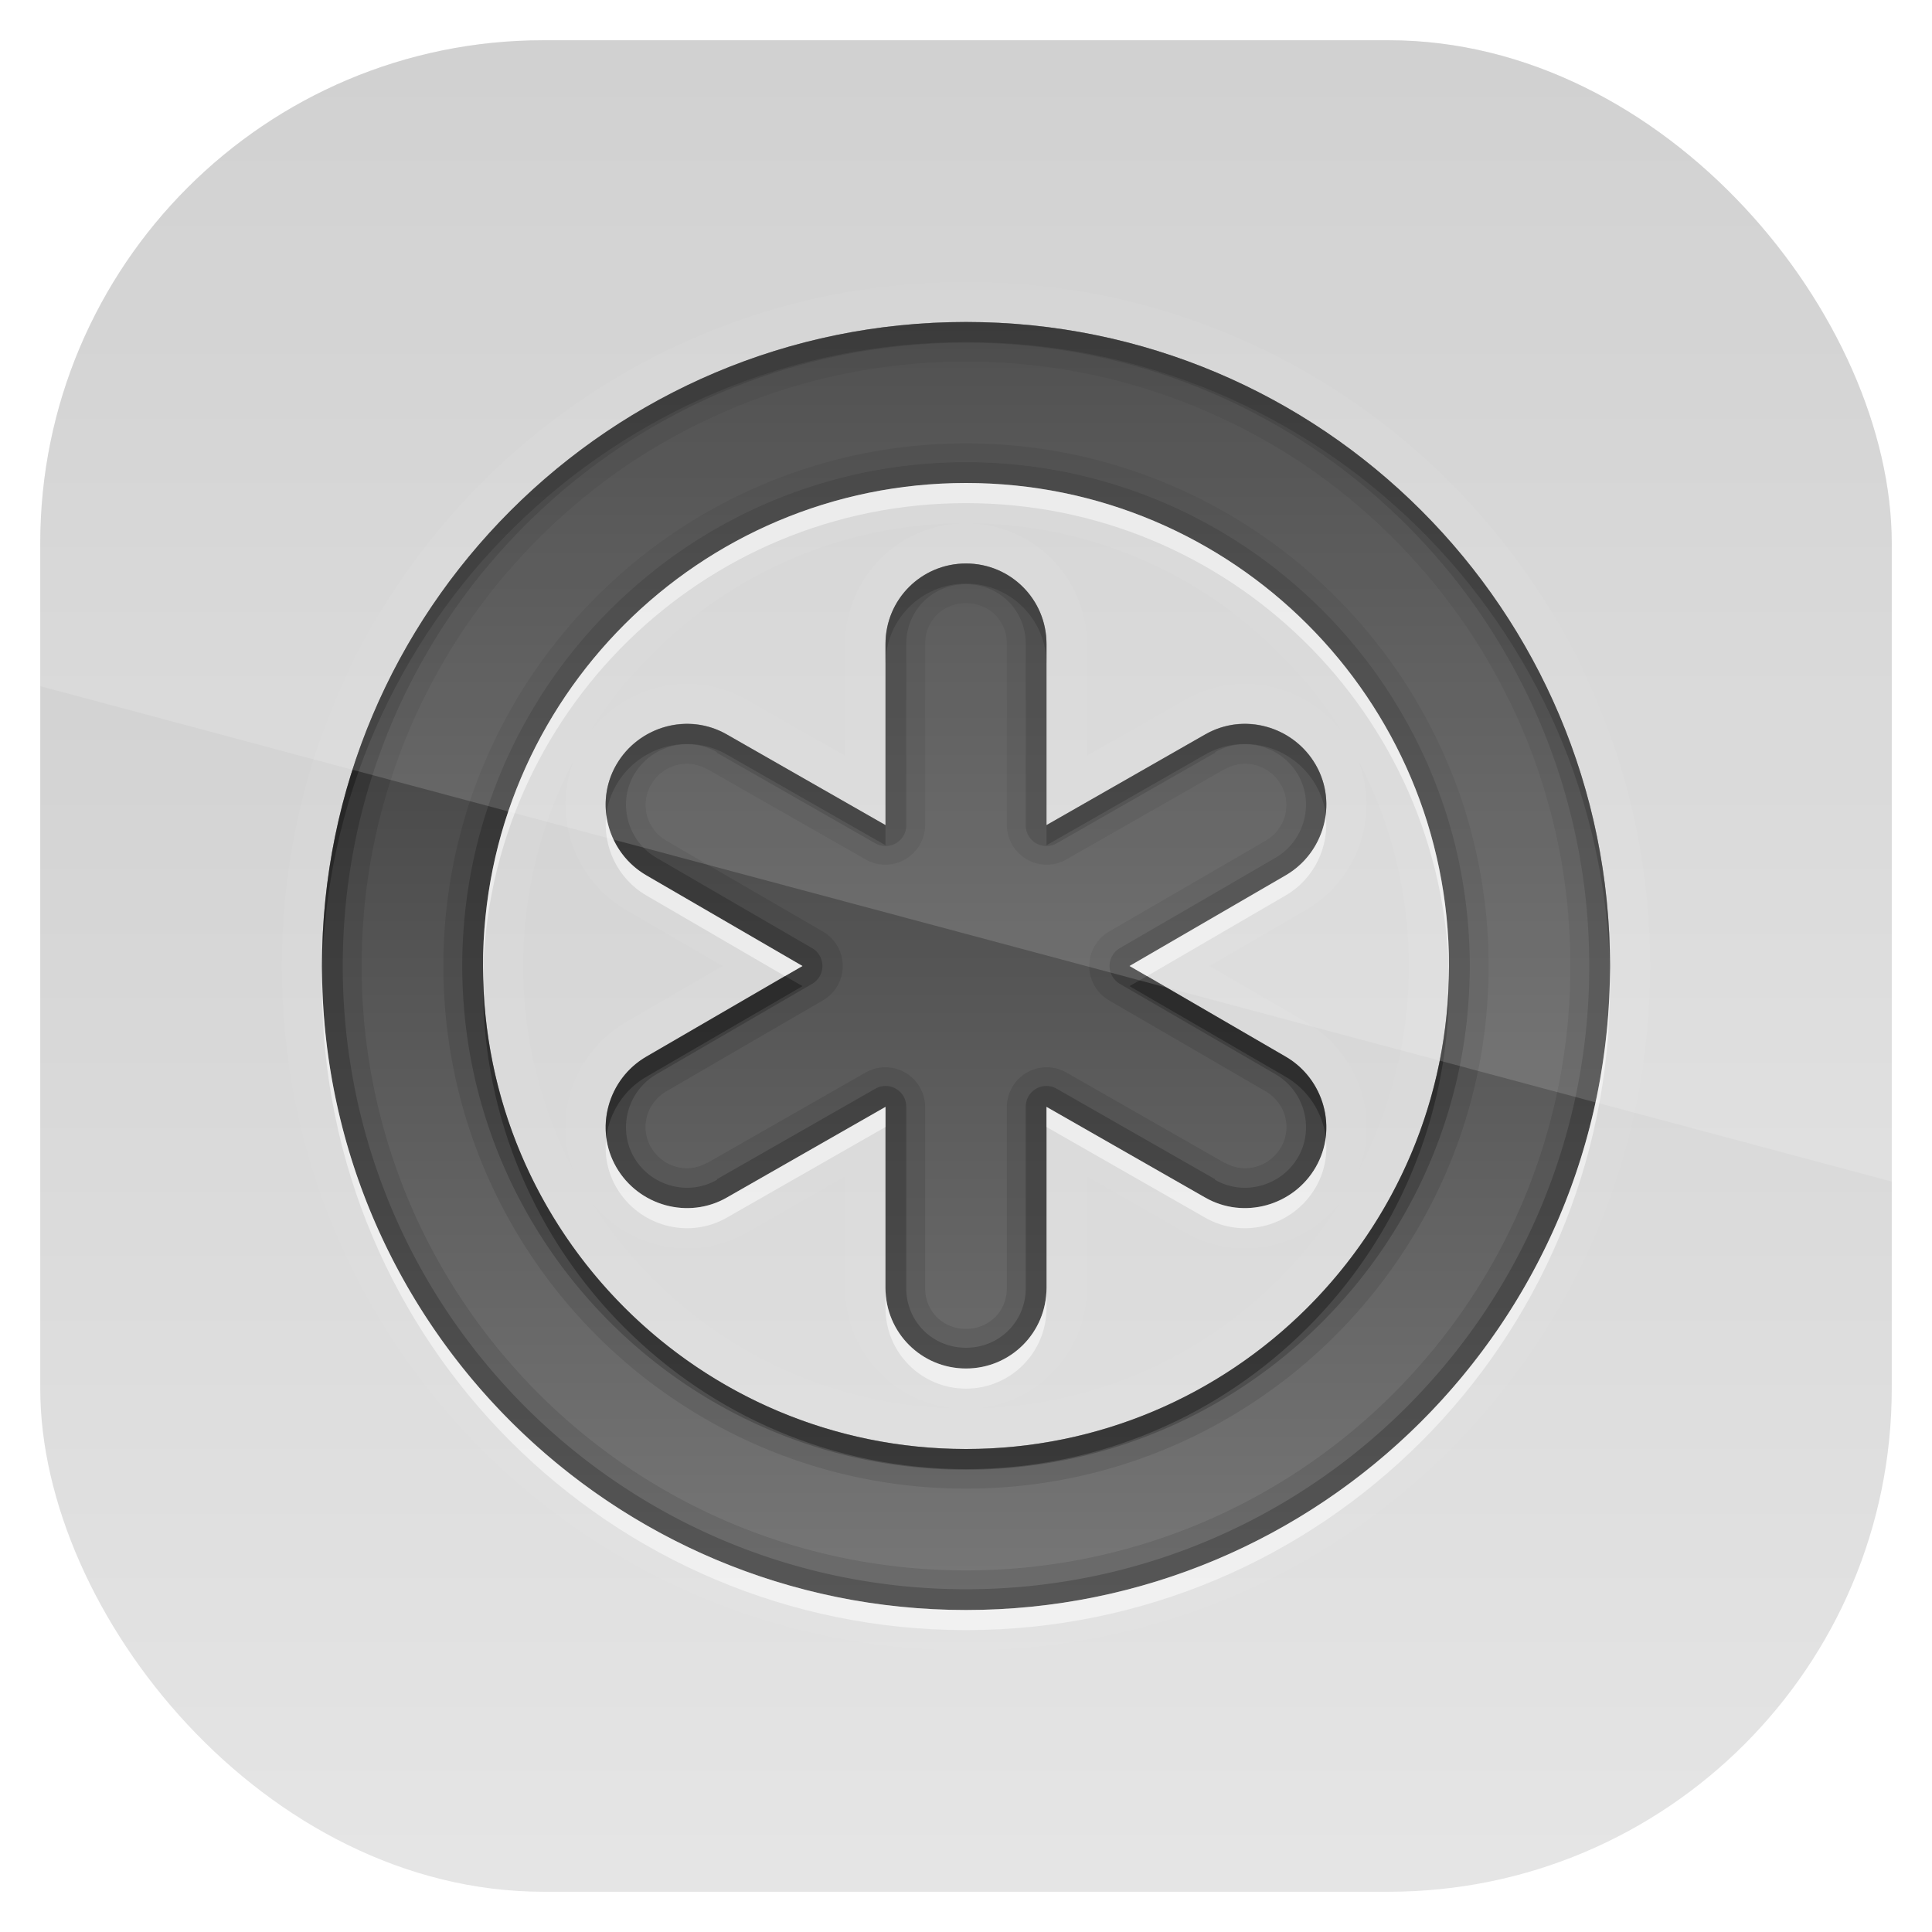 <?xml version="1.0" encoding="UTF-8" standalone="no"?>
<!-- Created with Inkscape (http://www.inkscape.org/) -->

<svg
   xmlns:dc="http://purl.org/dc/elements/1.1/"
   xmlns:cc="http://creativecommons.org/ns#"
   xmlns:rdf="http://www.w3.org/1999/02/22-rdf-syntax-ns#"
   xmlns:svg="http://www.w3.org/2000/svg"
   xmlns="http://www.w3.org/2000/svg"
   xmlns:xlink="http://www.w3.org/1999/xlink"
   xmlns:sodipodi="http://sodipodi.sourceforge.net/DTD/sodipodi-0.dtd"
   xmlns:inkscape="http://www.inkscape.org/namespaces/inkscape"
   width="96"
   height="96"
   id="svg11037"
   version="1.1"
   inkscape:version="0.48.3.1 r9886"
   sodipodi:docname="templat.svg">
  <defs
     id="defs11039">
    <linearGradient
       y2="1046.1"
       x2="48"
       y1="962.622"
       x1="48"
       gradientTransform="matrix(1.15,0,0,1.15,-7.2,-150.653)"
       gradientUnits="userSpaceOnUse"
       id="linearGradient3886"
       xlink:href="#linearGradient3795"
       inkscape:collect="always" />
    <linearGradient
       id="linearGradient3795">
      <stop
         style="stop-color:#13a6fd;stop-opacity:1;"
         offset="0"
         id="stop3797" />
      <stop
         style="stop-color:#2975b6;stop-opacity:1;"
         offset="1"
         id="stop3799" />
    </linearGradient>
    <linearGradient
       y2="1046.1"
       x2="48"
       y1="962.622"
       x1="48"
       gradientTransform="matrix(1.15,0,0,1.15,-7.2,-150.653)"
       gradientUnits="userSpaceOnUse"
       id="linearGradient11642"
       xlink:href="#ButtonColor-6"
       inkscape:collect="always" />
    <clipPath
       clipPathUnits="userSpaceOnUse"
       id="clipPath3009">
      <path
         id="path3011"
         d="m -2,956.362 -96,0 0,33.562 96,25.687 0,-59.25 z"
         style="opacity:0.15;fill:#ffffff;fill-opacity:1;stroke:none"
         inkscape:connector-curvature="0" />
    </clipPath>
    <linearGradient
       x1="48"
       y1="90"
       x2="48"
       y2="5.988"
       id="linearGradient3052"
       xlink:href="#ButtonColor-6"
       gradientUnits="userSpaceOnUse" />
    <linearGradient
       x1="10.32"
       y1="21"
       x2="10.32"
       y2="0.999"
       id="ButtonColor-6"
       gradientUnits="userSpaceOnUse">
      <stop
         id="stop3189-4"
         style="stop-color:#c8c8c8;stop-opacity:1"
         offset="0" />
      <stop
         id="stop3191-0"
         style="stop-color:#e6e6e6;stop-opacity:1"
         offset="1" />
    </linearGradient>
    <linearGradient
       gradientTransform="translate(-109.367,983.402)"
       y2="5.988"
       x2="48"
       y1="90"
       x1="48"
       gradientUnits="userSpaceOnUse"
       id="linearGradient3053"
       xlink:href="#ButtonColor-6"
       inkscape:collect="always" />
    <clipPath
       id="clipPath2986">
      <path
         d="m -100,-74 0,96 96,0 0,-96 -96,0 z m 48,16 c 17.673,0 32,14.327 32,32 0,17.673 -14.327,32 -32,32 -17.673,0 -32,-14.327 -32,-32 0,-17.673 14.327,-32 32,-32 z m 0,8 c -13.255,0 -24,10.745 -24,24 0,13.255 10.745,24 24,24 13.255,0 24,-10.745 24,-24 0,-13.255 -10.745,-24 -24,-24 z m 0,4 c 2.216,0 4,1.784 4,4 l 0,9 7.875,-4.5 c 1.919,-1.108 4.392,-0.419 5.5,1.5 1.108,1.919 0.419,4.392 -1.5,5.5 l -7.75,4.5 7.75,4.5 c 1.919,1.108 2.608,3.581 1.5,5.5 -1.108,1.919 -3.581,2.608 -5.5,1.5 L -48,-19 l 0,9 c 0,2.216 -1.784,4 -4,4 -2.216,0 -4,-1.784 -4,-4 l 0,-9 -7.875,4.5 c -1.919,1.108 -4.392,0.419 -5.5,-1.5 -1.108,-1.919 -0.419,-4.392 1.5,-5.5 l 7.75,-4.5 -7.75,-4.5 c -1.919,-1.108 -2.608,-3.581 -1.5,-5.5 1.108,-1.919 3.581,-2.608 5.5,-1.5 l 7.875,4.5 0,-9 c 0,-2.216 1.784,-4 4,-4 z"
         inkscape:connector-curvature="0"
         id="path2988"
         style="opacity:0.3;color:#000000;fill:#ff0000;fill-opacity:1;fill-rule:nonzero;stroke:none;stroke-width:4;marker:none;visibility:visible;display:inline;overflow:visible;enable-background:accumulate" />
    </clipPath>
    <filter
       color-interpolation-filters="sRGB"
       id="filter3762">
      <feGaussianBlur
         id="feGaussianBlur3764"
         stdDeviation="0.96" />
    </filter>
    <linearGradient
       x1="8"
       y1="3"
       x2="8"
       y2="19.031"
       id="linearGradient2975"
       xlink:href="#linearGradient5004"
       gradientUnits="userSpaceOnUse"
       gradientTransform="matrix(4,0,0,4,4,-70)" />
    <linearGradient
       x1="7.19"
       y1="6.955"
       x2="7.19"
       y2="18.319"
       id="linearGradient5004"
       gradientUnits="userSpaceOnUse"
       gradientTransform="scale(1.147,0.872)">
      <stop
         id="stop5006"
         style="stop-color:#323232;stop-opacity:1"
         offset="0" />
      <stop
         id="stop5008"
         style="stop-color:#787878;stop-opacity:1"
         offset="1" />
    </linearGradient>
  </defs>
  <sodipodi:namedview
     id="base"
     pagecolor="#ffffff"
     bordercolor="#666666"
     borderopacity="1.0"
     inkscape:pageopacity="0.0"
     inkscape:pageshadow="2"
     inkscape:zoom="3.959798"
     inkscape:cx="29.118614"
     inkscape:cy="59.964634"
     inkscape:document-units="px"
     inkscape:current-layer="layer1"
     showgrid="false"
     inkscape:window-width="1280"
     inkscape:window-height="750"
     inkscape:window-x="0"
     inkscape:window-y="22"
     inkscape:window-maximized="1"
     showguides="true"
     inkscape:guide-bbox="true">
    <sodipodi:guide
       orientation="0,1"
       position="-24.749,0"
       id="guide11064" />
    <sodipodi:guide
       orientation="0,1"
       position="-23.234,96"
       id="guide11066" />
    <sodipodi:guide
       orientation="1,0"
       position="0,54.801"
       id="guide11068" />
    <sodipodi:guide
       orientation="1,0"
       position="96,51.013"
       id="guide11070" />
    <sodipodi:guide
       orientation="0,1"
       position="-18.94,48"
       id="guide11072" />
    <sodipodi:guide
       orientation="1,0"
       position="48,79.297"
       id="guide11074" />
    <sodipodi:guide
       orientation="1,0"
       position="2,75.509"
       id="guide11076" />
    <sodipodi:guide
       orientation="0,1"
       position="-77.277,2"
       id="guide11078" />
    <sodipodi:guide
       orientation="1,0"
       position="94,77.782"
       id="guide11080" />
    <sodipodi:guide
       orientation="0,1"
       position="-65.912,94"
       id="guide11082" />
  </sodipodi:namedview>
  <g
     inkscape:label="Layer 1"
     inkscape:groupmode="layer"
     id="layer1"
     transform="translate(0,-956.362)">
    <rect
       x="2"
       y="958.362"
       width="92"
       height="92"
       style="fill:url(#linearGradient11642);fill-opacity:1.0"
       id="rect3867"
       rx="25"
       ry="25" />
    <g
       transform="translate(-5.1498416e-8,1030.362)"
       style="display:inline"
       id="g3055">
      <path
         style="opacity:0.2;color:#000000;fill:none;stroke:#ffffff;stroke-width:4;stroke-miterlimit:4;stroke-dasharray:none;marker:none;visibility:visible;display:inline;overflow:visible;filter:url(#filter3762);enable-background:accumulate"
         id="path2977"
         clip-path="url(#clipPath2986)"
         transform="translate(100,0)"
         inkscape:connector-curvature="0"
         d="m -52,-58 c -17.673,0 -32,14.327 -32,32 0,17.673 14.327,32 32,32 17.673,0 32,-14.327 32,-32 0,-17.673 -14.327,-32 -32,-32 z m 0,8 c 13.255,0 24,10.745 24,24 0,13.255 -10.745,24 -24,24 -13.255,0 -24,-10.745 -24,-24 0,-13.255 10.745,-24 24,-24 z m 0,4 c -2.216,0 -4,1.784 -4,4 l 0,9 -7.875,-4.5 c -1.919,-1.108 -4.392,-0.419 -5.5,1.5 -1.108,1.919 -0.419,4.392 1.5,5.5 l 7.75,4.5 -7.75,4.5 c -1.919,1.108 -2.608,3.581 -1.5,5.5 1.108,1.919 3.581,2.608 5.5,1.5 L -56,-19 l 0,9 c 0,2.216 1.784,4 4,4 2.216,0 4,-1.784 4,-4 l 0,-9 7.875,4.5 c 1.919,1.108 4.392,0.419 5.5,-1.5 1.108,-1.919 0.419,-4.392 -1.5,-5.5 l -7.75,-4.5 7.75,-4.5 c 1.919,-1.108 2.608,-3.581 1.5,-5.5 -1.108,-1.919 -3.581,-2.608 -5.5,-1.5 L -48,-33 l 0,-9 c 0,-2.216 -1.784,-4 -4,-4 z" />
      <path
         style="color:#000000;fill:url(#linearGradient2975);fill-opacity:1;stroke:none;stroke-width:1;marker:none;visibility:visible;display:inline;overflow:visible;enable-background:accumulate"
         id="path2932"
         inkscape:connector-curvature="0"
         d="M 48,-58 C 30.327,-58 16,-43.673 16,-26 16,-8.327 30.327,6 48,6 65.673,6 80,-8.327 80,-26 80,-43.673 65.673,-58 48,-58 z m 0,8 c 13.255,0 24,10.745 24,24 0,13.255 -10.745,24 -24,24 -13.255,0 -24,-10.745 -24,-24 0,-13.255 10.745,-24 24,-24 z m 0,4 c -2.216,0 -4,1.784 -4,4 l 0,9 -7.875,-4.5 c -1.919,-1.108 -4.392,-0.419 -5.5,1.5 -1.108,1.919 -0.419,4.392 1.5,5.5 l 7.75,4.5 -7.75,4.5 c -1.919,1.108 -2.608,3.581 -1.5,5.5 1.108,1.919 3.581,2.608 5.5,1.5 L 44,-19 l 0,9 c 0,2.216 1.784,4 4,4 2.216,0 4,-1.784 4,-4 l 0,-9 7.875,4.5 c 1.919,1.108 4.392,0.419 5.5,-1.5 1.108,-1.919 0.419,-4.392 -1.5,-5.5 l -7.75,-4.5 7.75,-4.5 c 1.919,-1.108 2.608,-3.581 1.5,-5.5 -1.108,-1.919 -3.581,-2.608 -5.5,-1.5 L 52,-33 l 0,-9 c 0,-2.216 -1.784,-4 -4,-4 z" />
      <path
         style="opacity:0.1;color:#000000;fill:#000000;fill-opacity:1;stroke:none;stroke-width:1;marker:none;visibility:visible;display:inline;overflow:visible;enable-background:accumulate"
         id="path3766"
         transform="translate(0,-74)"
         inkscape:connector-curvature="0"
         d="M 48,16 C 30.327,16 16,30.327 16,48 16,65.673 30.327,80 48,80 65.673,80 80,65.673 80,48 80,30.327 65.673,16 48,16 z m 0,1.969 C 64.604,17.969 78.031,31.396 78.031,48 78.031,64.604 64.604,78.031 48,78.031 31.396,78.031 17.969,64.604 17.969,48 17.969,31.396 31.396,17.969 48,17.969 z m 0,4.062 C 33.676,22.031 22.031,33.676 22.031,48 22.031,62.324 33.676,73.969 48,73.969 62.324,73.969 73.969,62.324 73.969,48 73.969,33.676 62.324,22.031 48,22.031 z M 48,24 C 61.255,24 72,34.745 72,48 72,61.255 61.255,72 48,72 34.745,72 24,61.255 24,48 24,34.745 34.745,24 48,24 z m 0,4 c -2.216,0 -4,1.784 -4,4 l 0,9 -7.875,-4.5 c -1.919,-1.108 -4.392,-0.419 -5.5,1.5 -1.108,1.919 -0.419,4.392 1.5,5.5 l 7.75,4.5 -7.75,4.5 c -1.919,1.108 -2.608,3.581 -1.5,5.5 1.108,1.919 3.581,2.608 5.5,1.5 L 44,55 l 0,9 c 0,2.216 1.784,4 4,4 2.216,0 4,-1.784 4,-4 l 0,-9 7.875,4.5 c 1.919,1.108 4.392,0.419 5.5,-1.5 1.108,-1.919 0.419,-4.392 -1.5,-5.5 l -7.75,-4.5 7.75,-4.5 c 1.919,-1.108 2.608,-3.581 1.5,-5.5 -1.108,-1.919 -3.581,-2.608 -5.5,-1.5 L 52,41 52,32 c 0,-2.216 -1.784,-4 -4,-4 z m 0,1.969 c 1.154,0 2.031,0.877 2.031,2.031 l 0,9 a 1.978,1.978 0 0 0 2.938,1.719 l 7.875,-4.5 a 1.978,1.978 0 0 0 0.031,0 c 0.974,-0.563 2.208,-0.212 2.781,0.781 0.563,0.974 0.212,2.208 -0.781,2.781 l -7.75,4.5 a 1.978,1.978 0 0 0 0,3.438 l 7.75,4.5 c 0.993,0.573 1.344,1.807 0.781,2.781 -0.573,0.993 -1.807,1.344 -2.781,0.781 a 1.978,1.978 0 0 0 -0.031,0 l -7.875,-4.5 A 1.978,1.978 0 0 0 50.031,55 l 0,9 c 0,1.154 -0.877,2.031 -2.031,2.031 -1.154,0 -2.031,-0.877 -2.031,-2.031 l 0,-9 a 1.978,1.978 0 0 0 -2.938,-1.719 l -7.875,4.5 a 1.978,1.978 0 0 0 -0.031,0 C 34.151,58.344 32.917,57.993 32.344,57 31.781,56.026 32.132,54.792 33.125,54.219 l 7.75,-4.5 a 1.978,1.978 0 0 0 0,-3.438 l -7.75,-4.5 C 32.132,41.208 31.781,39.974 32.344,39 32.917,38.007 34.151,37.656 35.125,38.219 a 1.978,1.978 0 0 0 0.031,0 l 7.875,4.5 A 1.978,1.978 0 0 0 45.969,41 l 0,-9 c 0,-1.154 0.877,-2.031 2.031,-2.031 z" />
      <path
         style="opacity:0.2;color:#000000;fill:#000000;fill-opacity:1;stroke:none;stroke-width:1;marker:none;visibility:visible;display:inline;overflow:visible;enable-background:accumulate"
         id="path4087"
         transform="translate(0,-74)"
         inkscape:connector-curvature="0"
         d="M 48,16 C 30.327,16 16,30.327 16,48 16,65.673 30.327,80 48,80 65.673,80 80,65.673 80,48 80,30.327 65.673,16 48,16 z m 0,1.031 C 65.118,17.031 78.969,30.882 78.969,48 78.969,65.118 65.118,78.969 48,78.969 30.882,78.969 17.031,65.118 17.031,48 17.031,30.882 30.882,17.031 48,17.031 z m 0,5.938 C 34.191,22.969 22.969,34.191 22.969,48 22.969,61.809 34.191,73.031 48,73.031 61.809,73.031 73.031,61.809 73.031,48 73.031,34.191 61.809,22.969 48,22.969 z M 48,24 C 61.255,24 72,34.745 72,48 72,61.255 61.255,72 48,72 34.745,72 24,61.255 24,48 24,34.745 34.745,24 48,24 z m 0,4 c -2.216,0 -4,1.784 -4,4 l 0,9 -7.875,-4.5 c -1.919,-1.108 -4.392,-0.419 -5.5,1.5 -1.108,1.919 -0.419,4.392 1.5,5.5 l 7.75,4.5 -7.75,4.5 c -1.919,1.108 -2.608,3.581 -1.5,5.5 1.108,1.919 3.581,2.608 5.5,1.5 L 44,55 l 0,9 c 0,2.216 1.784,4 4,4 2.216,0 4,-1.784 4,-4 l 0,-9 7.875,4.5 c 1.919,1.108 4.392,0.419 5.5,-1.5 1.108,-1.919 0.419,-4.392 -1.5,-5.5 l -7.75,-4.5 7.75,-4.5 c 1.919,-1.108 2.608,-3.581 1.5,-5.5 -1.108,-1.919 -3.581,-2.608 -5.5,-1.5 L 52,41 52,32 c 0,-2.216 -1.784,-4 -4,-4 z m 0,1.031 c 1.665,0 2.969,1.304 2.969,2.969 l 0,9 A 1.026,1.026 0 0 0 52.5,41.906 l 7.875,-4.5 a 1.026,1.026 0 0 0 0,-0.031 c 1.429,-0.825 3.294,-0.314 4.125,1.125 0.825,1.429 0.314,3.294 -1.125,4.125 l -7.75,4.5 a 1.026,1.026 0 0 0 0,1.75 l 7.75,4.5 c 1.439,0.831 1.95,2.696 1.125,4.125 -0.831,1.439 -2.696,1.95 -4.125,1.125 a 1.026,1.026 0 0 0 0,-0.031 l -7.875,-4.5 A 1.026,1.026 0 0 0 50.969,55 l 0,9 c 0,1.665 -1.304,2.969 -2.969,2.969 -1.665,0 -2.969,-1.304 -2.969,-2.969 l 0,-9 A 1.026,1.026 0 0 0 43.5,54.094 l -7.875,4.5 a 1.026,1.026 0 0 0 0,0.031 C 34.196,59.45 32.331,58.939 31.5,57.5 30.675,56.071 31.186,54.206 32.625,53.375 l 7.75,-4.5 a 1.026,1.026 0 0 0 0,-1.75 l -7.75,-4.5 C 31.186,41.794 30.675,39.929 31.5,38.5 c 0.831,-1.439 2.696,-1.95 4.125,-1.125 a 1.026,1.026 0 0 0 0,0.031 l 7.875,4.5 A 1.026,1.026 0 0 0 45.031,41 l 0,-9 c 0,-1.665 1.304,-2.969 2.969,-2.969 z" />
      <path
         style="opacity:0.3;color:#000000;fill:#000000;fill-opacity:1;stroke:none;stroke-width:1;marker:none;visibility:visible;display:inline;overflow:visible;enable-background:accumulate"
         id="path4100"
         transform="translate(0,-74)"
         inkscape:connector-curvature="0"
         d="m 48,16 c -17.673,0 -32,14.327 -32,32 0,0.167 -0.003,0.334 0,0.5 C 16.267,31.057 30.494,17 48,17 65.506,17 79.733,31.057 80,48.5 80.003,48.334 80,48.167 80,48 80,30.327 65.673,16 48,16 z m 0,12 c -2.216,0 -4,1.784 -4,4 l 0,1 c 0,-2.216 1.784,-4 4,-4 2.216,0 4,1.784 4,4 l 0,-1 c 0,-2.216 -1.784,-4 -4,-4 z M 33.844,35.969 C 32.553,36.069 31.317,36.801 30.625,38 c -0.449,0.777 -0.603,1.638 -0.5,2.469 0.064,-0.508 0.229,-0.999 0.5,-1.469 1.108,-1.919 3.581,-2.608 5.5,-1.5 L 44,42 44,41 36.125,36.5 c -0.72,-0.415 -1.507,-0.591 -2.281,-0.531 z m 28.312,0 C 61.382,35.909 60.595,36.084 59.875,36.5 L 52,41 l 0,1 7.875,-4.5 c 1.919,-1.108 4.392,-0.419 5.5,1.5 0.271,0.47 0.436,0.96 0.5,1.469 C 65.978,39.638 65.824,38.777 65.375,38 64.683,36.801 63.447,36.069 62.156,35.969 z M 24,48.5 c -0.003,0.165 0,0.334 0,0.5 0,13.255 10.745,24 24,24 13.255,0 24,-10.745 24,-24 0,-0.166 0.003,-0.335 0,-0.5 C 71.736,61.526 61.089,72 48,72 34.911,72 24.264,61.526 24,48.5 z m 15,0 -6.875,4 c -1.439,0.831 -2.184,2.443 -2,4 0.159,-1.211 0.867,-2.346 2,-3 L 39.875,49 39,48.5 z m 18,0 -0.875,0.5 7.75,4.5 c 1.133,0.654 1.841,1.789 2,3 0.184,-1.557 -0.561,-3.169 -2,-4 L 57,48.5 z" />
      <path
         style="opacity:0.5;color:#000000;fill:#ffffff;fill-opacity:1;stroke:none;stroke-width:1;marker:none;visibility:visible;display:inline;overflow:visible;enable-background:accumulate"
         id="path4109"
         transform="translate(0,-74)"
         inkscape:connector-curvature="0"
         d="m 48,24 c -13.255,0 -24,10.745 -24,24 0,0.166 -0.003,0.335 0,0.5 C 24.264,35.474 34.911,25 48,25 61.089,25 71.736,35.474 72,48.5 72.003,48.335 72,48.166 72,48 72,34.745 61.255,24 48,24 z M 30.125,40.5 c -0.184,1.557 0.561,3.169 2,4 l 6.875,4 0.875,-0.5 -7.75,-4.5 c -1.133,-0.654 -1.841,-1.789 -2,-3 z m 35.75,0 c -0.159,1.211 -0.867,2.346 -2,3 l -7.75,4.5 0.875,0.5 6.875,-4 c 1.439,-0.831 2.184,-2.443 2,-4 z M 16,48.5 c -0.003,0.166 0,0.333 0,0.5 0,17.673 14.327,32 32,32 17.673,0 32,-14.327 32,-32 0,-0.167 0.003,-0.334 0,-0.5 C 79.733,65.943 65.506,80 48,80 30.494,80 16.267,65.943 16,48.5 z m 28,6.5 -7.875,4.5 c -1.919,1.108 -4.392,0.419 -5.5,-1.5 -0.271,-0.47 -0.436,-0.96 -0.5,-1.469 -0.103,0.831 0.051,1.692 0.5,2.469 1.108,1.919 3.581,2.608 5.5,1.5 L 44,56 44,55 z m 8,0 0,1 7.875,4.5 c 1.919,1.108 4.392,0.419 5.5,-1.5 0.449,-0.777 0.603,-1.638 0.5,-2.469 -0.064,0.508 -0.229,0.999 -0.5,1.469 -1.108,1.919 -3.581,2.608 -5.5,1.5 L 52,55 z m -8,9 0,1 c 0,2.216 1.784,4 4,4 2.216,0 4,-1.784 4,-4 l 0,-1 c 0,2.216 -1.784,4 -4,4 -2.216,0 -4,-1.784 -4,-4 z" />
    </g>
    <rect
       ry="25"
       rx="25"
       id="rect3003"
       style="opacity:0.15;fill:#ffffff;fill-opacity:1"
       height="92"
       width="92"
       y="958.362"
       x="-96"
       clip-path="url(#clipPath3009)"
       transform="translate(98,0)" />
  </g>
</svg>
